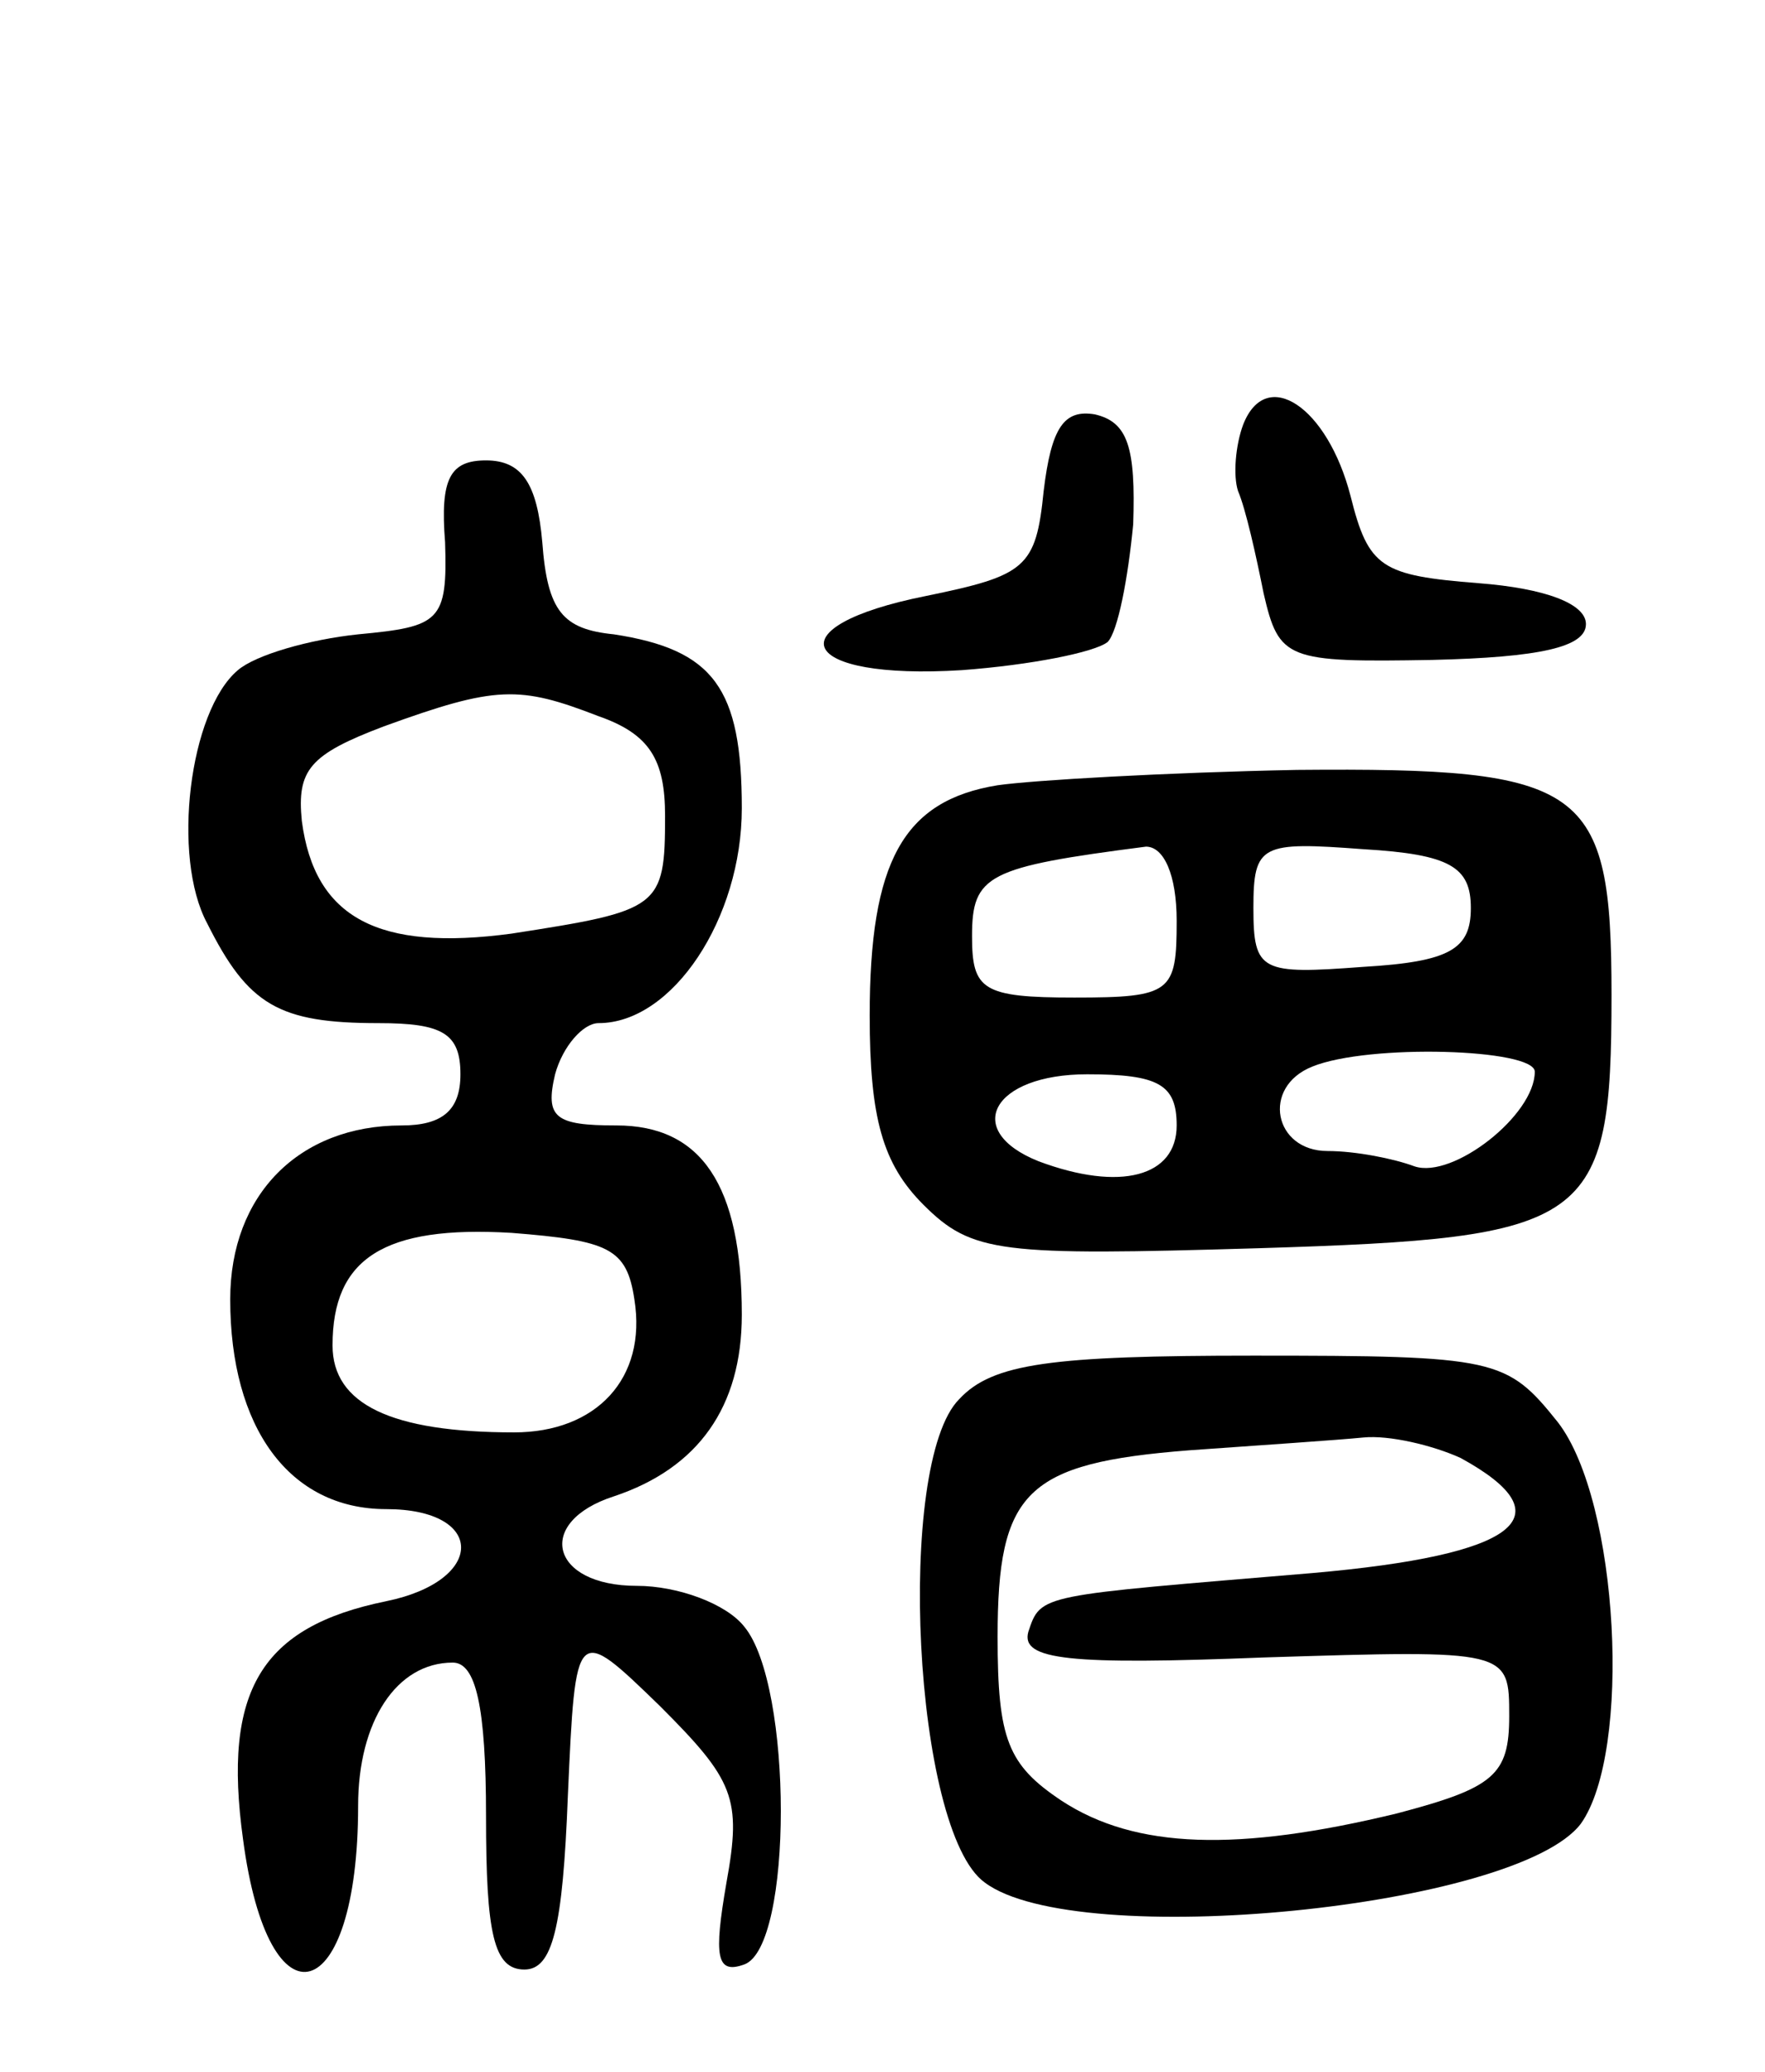 <svg version="1.0" xmlns="http://www.w3.org/2000/svg"
 width="69pt" height="81pt" viewBox="0 0 69 81"
 preserveAspectRatio="xMidYMid meet">
<g transform="translate(0,81) scale(0.1,-0.1)"
fill="#000000" stroke="none">
<path d="M486 644 c-3 -8 -4 -20 -2 -26 3 -7 7 -25 10 -40 6 -26 9 -27 66 -26
42 1 60 5 60 14 0 8 -16 14 -42 16 -38 3 -43 6 -50 34 -9 35 -33 51 -42 28z"/>
<path d="M408 618 c-3 -30 -7 -33 -46 -41 -60 -12 -50 -33 14 -29 27 2 52 7
57 11 4 4 8 25 10 46 1 30 -2 40 -15 43 -12 2 -17 -5 -20 -30z"/>
<path d="M174 598 c1 -31 -2 -33 -34 -36 -19 -2 -40 -8 -47 -14 -19 -16 -26
-73 -12 -99 16 -32 28 -39 67 -39 25 0 32 -4 32 -20 0 -14 -7 -20 -23 -20 -40
0 -67 -27 -67 -68 0 -50 23 -82 61 -82 39 0 39 -28 0 -36 -49 -10 -64 -35 -56
-93 10 -76 45 -66 45 13 0 33 15 56 37 56 9 0 13 -17 13 -60 0 -46 3 -60 15
-60 11 0 15 16 17 68 3 67 3 67 36 35 29 -29 32 -36 26 -69 -5 -29 -4 -36 7
-32 19 7 19 109 0 132 -7 9 -26 16 -42 16 -34 0 -40 25 -9 35 33 11 50 35 50
71 0 51 -16 74 -49 74 -24 0 -28 3 -24 20 3 11 11 20 17 20 29 0 56 41 56 84
0 47 -11 62 -50 68 -20 2 -26 9 -28 36 -2 23 -8 32 -22 32 -14 0 -18 -7 -16
-32z m60 -68 c20 -7 26 -17 26 -39 0 -36 -2 -37 -60 -46 -52 -7 -77 6 -82 44
-2 20 3 26 32 37 44 16 53 16 84 4z m14 -228 c5 -31 -15 -52 -47 -52 -48 0
-71 11 -71 34 0 34 20 47 70 44 38 -3 45 -6 48 -26z"/>
<path d="M390 503 c-37 -6 -50 -30 -50 -90 0 -40 5 -58 21 -74 19 -19 30 -20
131 -17 130 4 138 9 138 99 0 82 -10 89 -123 88 -51 -1 -103 -4 -117 -6z m70
-53 c0 -28 -2 -30 -40 -30 -36 0 -40 3 -40 24 0 24 6 27 68 35 7 0 12 -11 12
-29z m115 5 c0 -16 -8 -21 -42 -23 -40 -3 -43 -2 -43 23 0 25 3 26 43 23 34
-2 42 -7 42 -23z m25 -64 c0 -17 -32 -42 -47 -37 -8 3 -23 6 -34 6 -21 0 -26
25 -6 33 22 9 87 7 87 -2z m-140 -21 c0 -20 -22 -26 -54 -14 -30 12 -18 34 19
34 28 0 35 -4 35 -20z"/>
<path d="M375 263 c-25 -25 -18 -169 10 -189 36 -27 208 -10 233 23 20 28 15
126 -9 157 -20 25 -24 26 -119 26 -79 0 -102 -3 -115 -17z m196 -23 c42 -23
22 -38 -58 -45 -107 -9 -106 -8 -111 -23 -3 -11 16 -13 92 -10 96 3 96 3 96
-23 0 -23 -6 -28 -44 -38 -62 -15 -102 -14 -131 5 -21 14 -25 24 -25 64 0 57
11 68 75 73 28 2 58 4 68 5 10 1 27 -3 38 -8z"/>
</g>
</svg>
